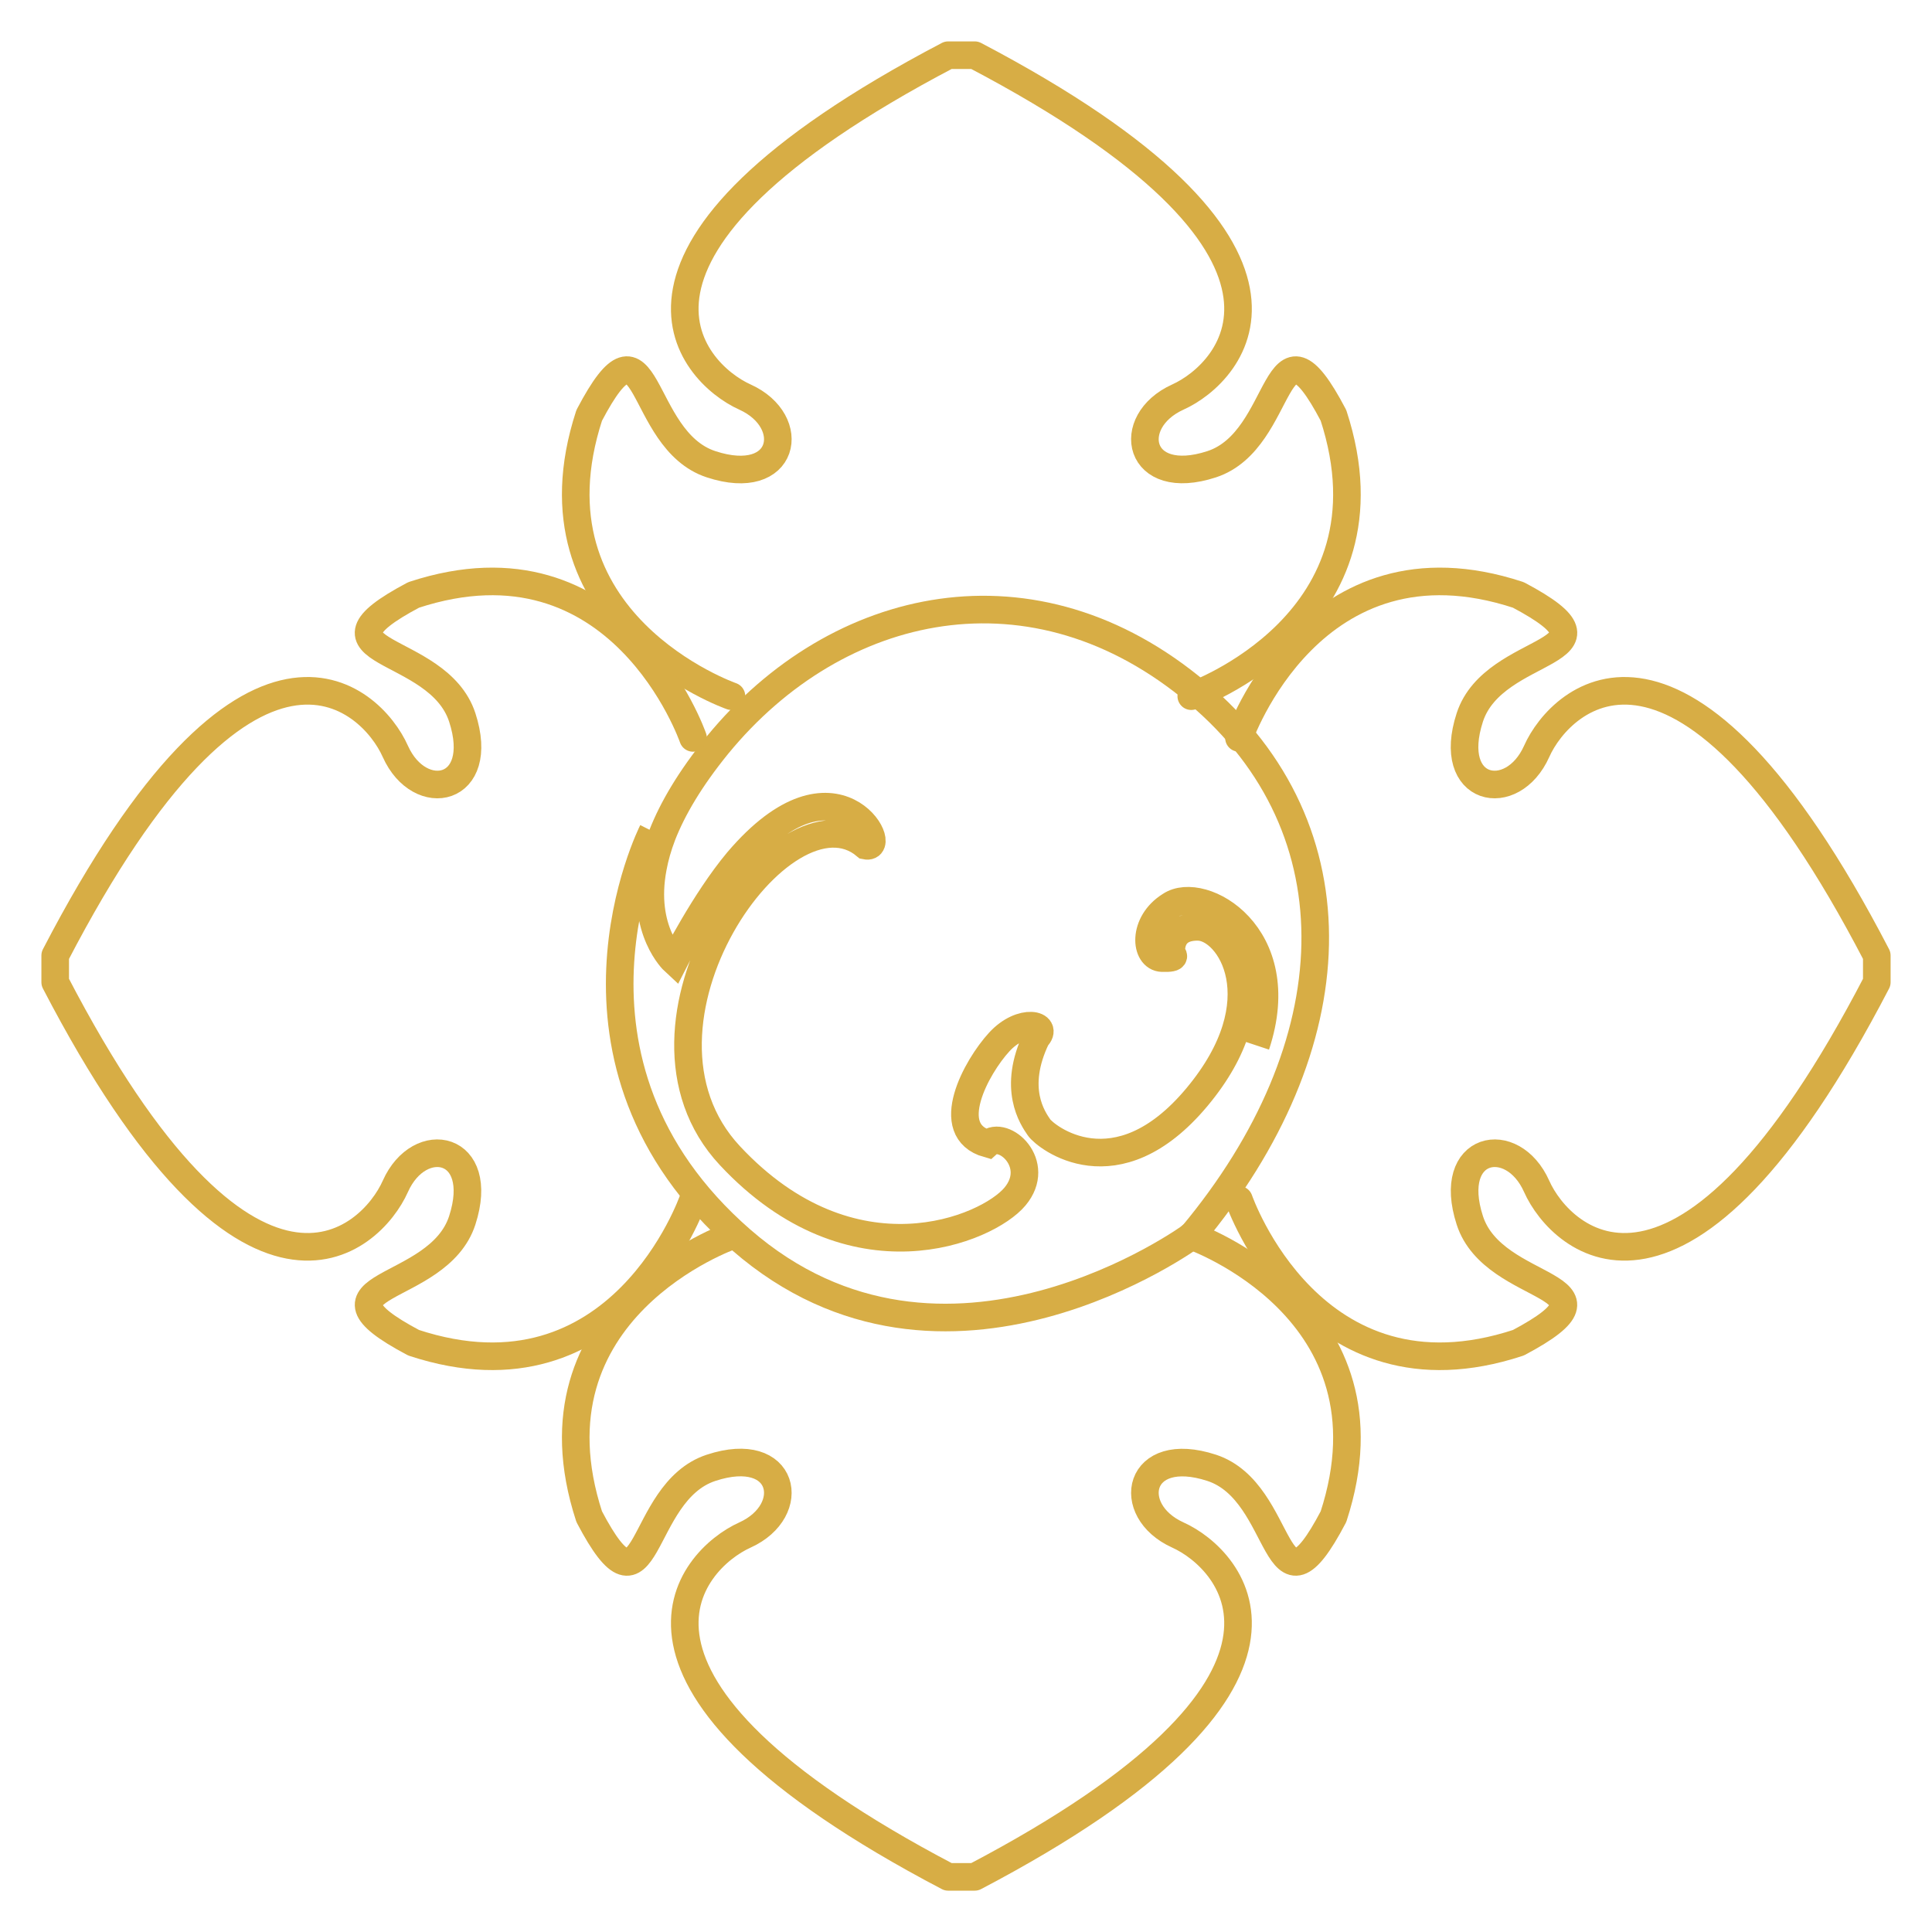<svg width="35" height="35" viewBox="0 0 35 35" fill="none" xmlns="http://www.w3.org/2000/svg">
<path d="M22.752 18.936C23.417 16.933 21.776 16.021 21.203 16.403C20.686 16.722 20.742 17.347 21.053 17.357C21.367 17.367 21.223 17.285 21.223 17.285C21.223 17.285 21.141 16.781 21.708 16.791C22.274 16.801 23.151 18.117 21.685 19.874C20.218 21.631 18.934 20.588 18.823 20.424C18.708 20.256 18.332 19.72 18.777 18.798C19.013 18.561 18.512 18.43 18.102 18.877C17.69 19.325 17.052 20.483 17.893 20.72C18.181 20.46 18.882 21.085 18.387 21.677C17.893 22.27 15.444 23.313 13.224 20.937C11.004 18.561 14.206 14.076 15.683 15.32C16.141 15.416 15.152 13.501 13.365 15.603C12.762 16.324 12.212 17.413 12.212 17.413C12.212 17.413 11.61 16.857 11.829 15.715C11.862 15.534 11.917 15.337 11.999 15.123C12.183 14.655 12.497 14.113 13.001 13.494C15.172 10.848 18.738 10.062 21.691 12.55C24.645 15.037 24.461 18.95 21.596 22.385C21.596 22.385 17.114 25.669 13.43 22.464C9.714 19.226 11.822 15.06 11.822 15.06" stroke="#D7AD45" stroke-width="0.5"/>
<path d="M13.251 22.389C13.251 22.389 9.446 23.715 10.674 27.476C11.777 29.575 11.532 27.035 12.881 26.591C14.23 26.146 14.475 27.364 13.496 27.808C12.514 28.249 10.428 30.46 17.177 34.001H17.658C24.403 30.46 22.32 28.249 21.338 27.808C20.356 27.364 20.602 26.15 21.951 26.591C23.299 27.032 23.054 29.575 24.157 27.476C25.385 23.715 21.581 22.389 21.581 22.389" stroke="#D7AD45" stroke-width="0.5" stroke-linecap="round" stroke-linejoin="round"/>
<path d="M13.251 12.612C13.251 12.612 9.446 11.286 10.674 7.525C11.777 5.426 11.532 7.966 12.881 8.41C14.23 8.854 14.475 7.637 13.496 7.193C12.514 6.752 10.428 4.541 17.177 1H17.658C24.403 4.541 22.32 6.752 21.338 7.193C20.356 7.637 20.602 8.851 21.951 8.41C23.299 7.969 23.054 5.426 24.157 7.525C25.385 11.286 21.581 12.612 21.581 12.612" stroke="#D7AD45" stroke-width="0.5" stroke-linecap="round" stroke-linejoin="round"/>
<path d="M22.445 13.368C22.445 13.368 23.765 9.545 27.507 10.778C29.596 11.887 27.069 11.641 26.627 12.996C26.185 14.352 27.396 14.599 27.838 13.612C28.277 12.624 30.48 10.528 34 17.31V17.794C30.48 24.572 28.277 22.479 27.838 21.492C27.399 20.505 26.188 20.752 26.627 22.108C27.065 23.463 29.596 23.216 27.507 24.325C23.765 25.559 22.445 21.736 22.445 21.736" stroke="#D7AD45" stroke-width="0.5" stroke-linecap="round" stroke-linejoin="round"/>
<path d="M12.555 13.368C12.555 13.368 11.236 9.545 7.493 10.778C5.404 11.887 7.932 11.641 8.374 12.996C8.816 14.352 7.604 14.599 7.162 13.612C6.724 12.624 4.52 10.528 1 17.31V17.794C4.52 24.572 6.724 22.479 7.162 21.492C7.601 20.505 8.813 20.752 8.374 22.108C7.935 23.463 5.404 23.216 7.493 24.325C11.236 25.559 12.555 21.736 12.555 21.736" stroke="#D7AD45" stroke-width="0.5" stroke-linecap="round" stroke-linejoin="round"/>
</svg>
